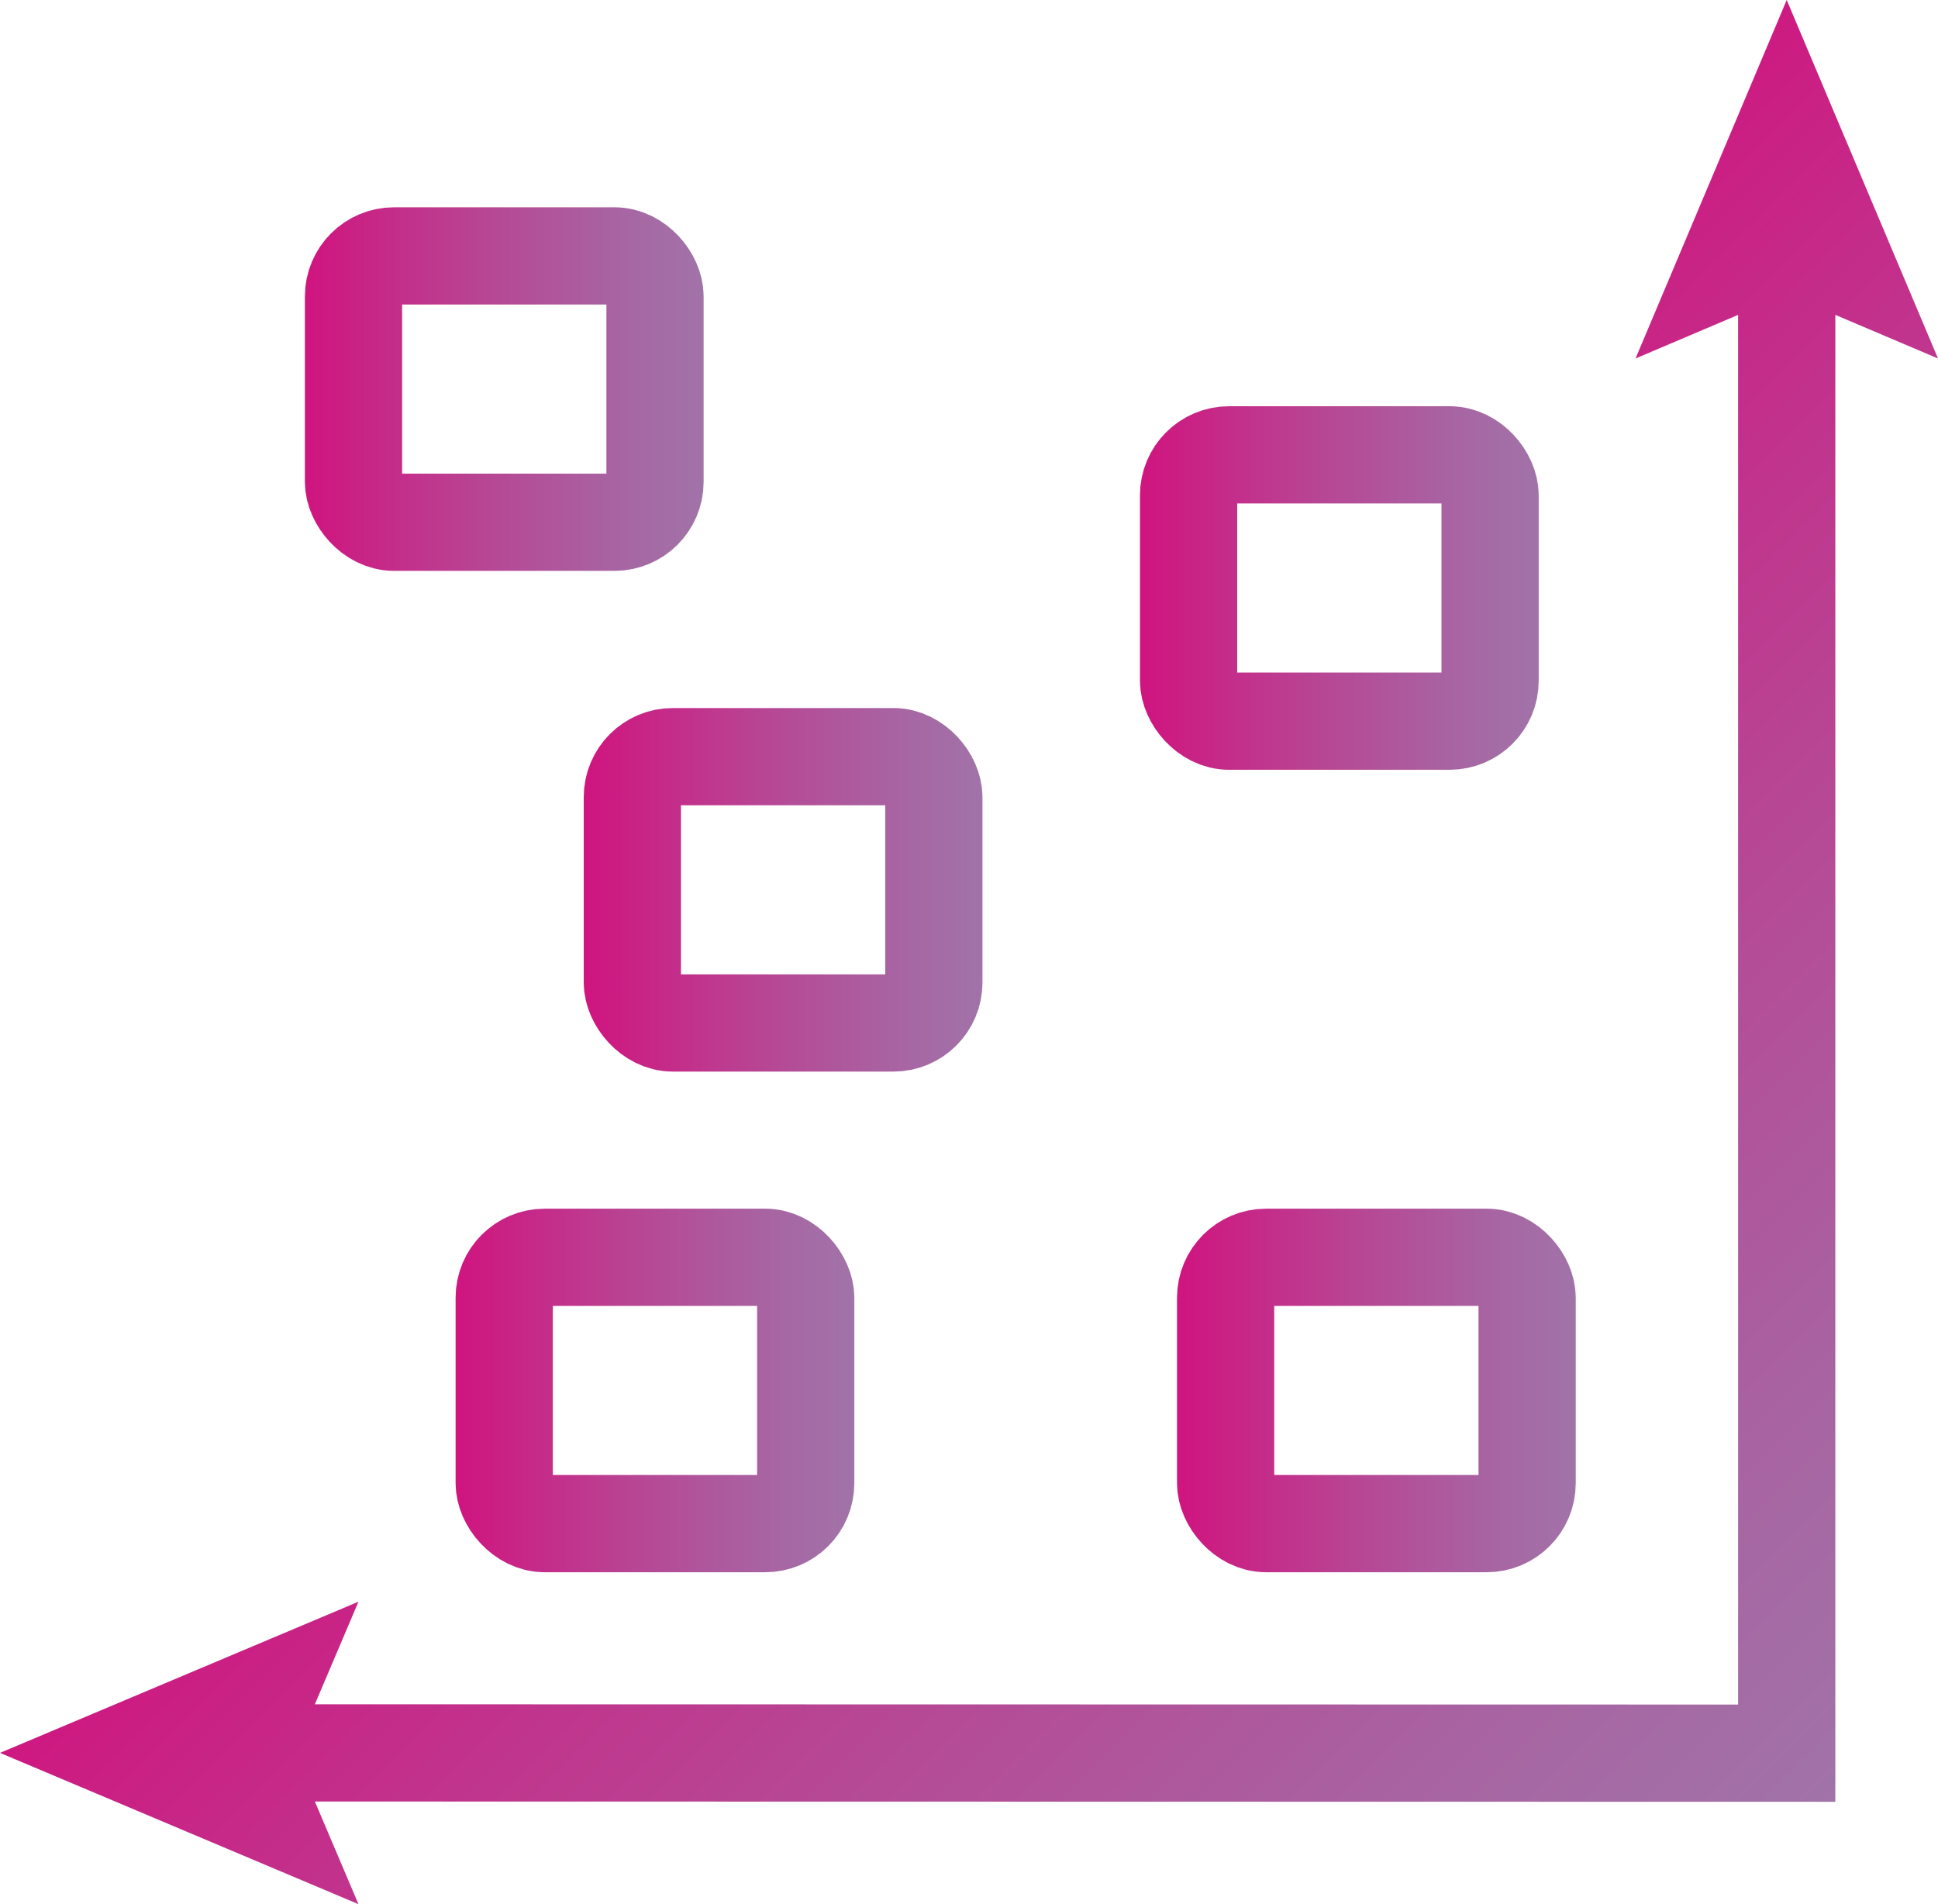 <svg xmlns="http://www.w3.org/2000/svg" xmlns:xlink="http://www.w3.org/1999/xlink" viewBox="0 0 19.933 19.584"><defs><style>.cls-1,.cls-4,.cls-5,.cls-6,.cls-7,.cls-8{fill:none;stroke-linecap:round;stroke-miterlimit:10;}.cls-1{stroke:url(#linear-gradient);}.cls-2{fill:url(#linear-gradient-2);}.cls-3{fill:url(#linear-gradient-3);}.cls-4{stroke:url(#linear-gradient-4);}.cls-5{stroke:url(#linear-gradient-5);}.cls-6{stroke:url(#linear-gradient-6);}.cls-7{stroke:url(#linear-gradient-7);}.cls-8{stroke:url(#linear-gradient-8);}</style><linearGradient id="linear-gradient" x1="8.748" y1="8.573" x2="18.791" y2="18.617" gradientUnits="userSpaceOnUse"><stop offset="0" stop-color="#d0147f"/><stop offset="0.444" stop-color="#b84594"/><stop offset="0.804" stop-color="#a766a3"/><stop offset="1" stop-color="#a173a8"/></linearGradient><linearGradient id="linear-gradient-2" x1="16.538" y1="0.782" x2="26.582" y2="10.826" xlink:href="#linear-gradient"/><linearGradient id="linear-gradient-3" x1="0.957" y1="16.364" x2="11.001" y2="26.407" xlink:href="#linear-gradient"/><linearGradient id="linear-gradient-4" x1="12.106" y1="14.3" x2="16.207" y2="14.3" xlink:href="#linear-gradient"/><linearGradient id="linear-gradient-5" x1="4.686" y1="14.3" x2="8.787" y2="14.3" xlink:href="#linear-gradient"/><linearGradient id="linear-gradient-6" x1="11.725" y1="6.048" x2="15.826" y2="6.048" xlink:href="#linear-gradient"/><linearGradient id="linear-gradient-7" x1="3.136" y1="4.002" x2="7.237" y2="4.002" xlink:href="#linear-gradient"/><linearGradient id="linear-gradient-8" x1="6.004" y1="9.151" x2="10.105" y2="9.151" xlink:href="#linear-gradient"/></defs><g id="Layer_1" data-name="Layer 1"><polyline class="cls-1" points="18.377 2.507 18.377 18.031 2.507 18.028"/><polygon class="cls-2" points="16.822 3.687 18.377 3.026 19.933 3.687 18.377 0 16.822 3.687"/><polygon class="cls-3" points="3.687 16.473 3.026 18.028 3.687 19.584 0 18.028 3.687 16.473"/></g><g id="Layer_2" data-name="Layer 2"><rect class="cls-4" x="12.606" y="12.931" width="3.101" height="2.739" rx="0.416"/><rect class="cls-5" x="5.186" y="12.931" width="3.101" height="2.739" rx="0.416"/><rect class="cls-6" x="12.225" y="4.678" width="3.101" height="2.739" rx="0.416"/><rect class="cls-7" x="3.636" y="2.632" width="3.101" height="2.739" rx="0.416"/><rect class="cls-8" x="6.504" y="7.782" width="3.101" height="2.739" rx="0.416"/></g></svg>